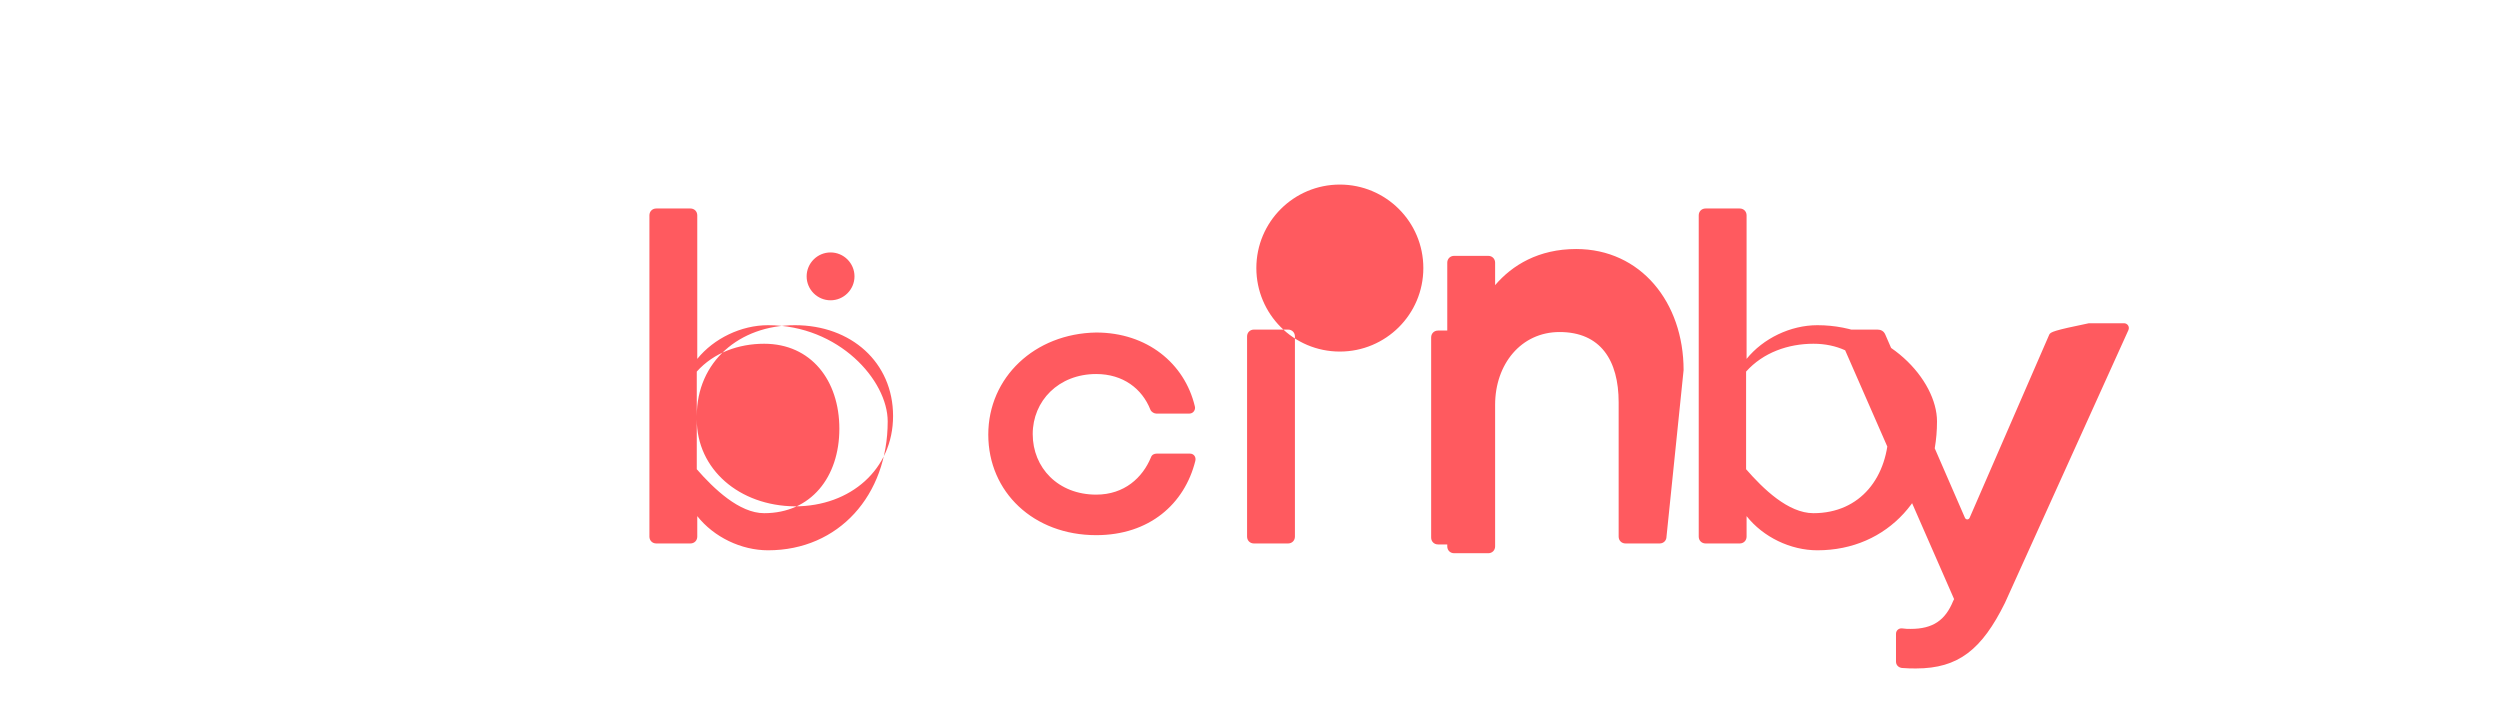 <svg xmlns="http://www.w3.org/2000/svg" viewBox="0 0 512 144" fill="#FF5A5F">
  <path d="M291.5,54.9c0,9.5-7.7,17.1-17.1,17.1c-9.5,0-17.1-7.7-17.1-17.1c0-9.5,7.7-17.1,17.1-17.1 C283.8,37.8,291.5,45.4,291.5,54.9z M255.4,107.9v2c0,0.8,0.6,1.4,1.4,1.4h7c0.8,0,1.4-0.6,1.4-1.4v-41c0-0.8-0.6-1.4-1.4-1.4h-7 c-0.8,0-1.4,0.6-1.4,1.4V107.9z M344.8,75.8c0-13.9-8.8-24.8-22-24.8c-7.7,0-13.1,3.3-16.6,7.4v-4.6c0-0.8-0.6-1.4-1.4-1.4h-7 c-0.8,0-1.4,0.6-1.4,1.4v58.1c0,0.8,0.6,1.4,1.4,1.4h7c0.8,0,1.4-0.6,1.4-1.4V82.9c0-8.3,5.3-14.9,13.2-14.9 c8.4,0,12.1,5.8,12.1,14.4v27.5c0,0.8,0.6,1.4,1.4,1.4h7c0.8,0,1.4-0.6,1.4-1.4L344.8,75.8L344.8,75.8z M302.9,69.1 c0-0.8-0.6-1.4-1.4-1.4h-7c-0.8,0-1.4,0.6-1.4,1.4v41c0,0.8,0.6,1.4,1.4,1.4h7c0.8,0,1.4-0.6,1.4-1.4V69.1z M202.4,89 c0,11.8,9.3,20.6,22.1,20.6c10.9,0,18.1-6.4,20.3-15.2c0.2-0.8-0.3-1.5-1.1-1.5h-6.8c-0.5,0-1,0.2-1.2,0.8 c-1.7,4.1-5.4,7.6-11.2,7.6c-7.8,0-13-5.5-13-12.4c0-6.8,5.3-12.3,13-12.3c5.5,0,9.4,3,11.1,7.3c0.2,0.5,0.8,0.8,1.2,0.8h6.8 c0.8,0,1.3-0.8,1.1-1.5c-2.1-8.8-9.8-15.1-20.2-15.1C211.9,68.3,202.4,77.3,202.4,89z M419.7,68.5L403.4,106 c-0.2,0.5-0.8,0.5-1,0l-16.3-37.5c-0.3-0.7-0.9-1-1.6-1h-7c-0.7,0-1.1,0.7-0.9,1.3l23.6,53.9l-0.2,0.4 c-1.6,3.9-4.1,5.7-8.7,5.7c-0.5,0-1.1,0-1.7-0.1c-0.7-0.1-1.3,0.4-1.3,1.1v5.7c0,0.7,0.5,1.2,1.2,1.3c1.1,0.1,2.1,0.1,2.9,0.1 c8.7,0,13.5-3.9,18.2-13.4l25.3-55.9c0.3-0.7-0.2-1.4-0.9-1.4h-7.2C420.5,67.7,420,68,419.7,68.5z M170.1,51.7 c-2.7,0-4.9,2.2-4.9,4.9c0,2.7,2.2,4.9,4.9,4.9c2.7,0,4.9-2.2,4.9-4.9C175,53.9,172.8,51.7,170.1,51.7z M142.7,85.9 c0-0.2,0-0.5,0-0.7c0-11.1,8.7-18.6,20.1-18.6c11.5,0,20.1,7.6,20.1,18.6c0,10.9-8.7,18.5-20.1,18.5 C151.4,103.6,142.7,96.1,142.7,85.9z M157.3,66.6c-5.5,0-11.1,2.7-14.5,6.9V44.1c0-0.8-0.6-1.4-1.4-1.4h-7c-0.8,0-1.4,0.6-1.4,1.4 v65.8c0,0.8,0.6,1.4,1.4,1.4h7c0.8,0,1.4-0.6,1.4-1.4v-4.2c3.4,4.3,9,7,14.5,7c14.5,0,24.5-11.3,24.5-26.4 C181.8,77.9,171.8,66.6,157.3,66.6z M142.7,96.1v-20c3.5-3.9,8.6-5.7,13.8-5.7c9.6,0,15.4,7.5,15.4,17.4c0,9.9-5.8,17.3-15.4,17.3 C151.4,105.1,146.2,100.1,142.7,96.1z M372.2,66.6c-5.5,0-11.1,2.7-14.5,6.9V44.1c0-0.8-0.6-1.4-1.4-1.4h-7c-0.8,0-1.4,0.6-1.4,1.4 v65.8c0,0.8,0.6,1.4,1.4,1.4h7c0.8,0,1.4-0.6,1.4-1.4v-4.2c3.4,4.3,9,7,14.5,7c14.5,0,24.5-11.3,24.5-26.4 C396.7,77.9,386.7,66.6,372.2,66.6z M357.6,96.1v-20c3.5-3.9,8.6-5.7,13.8-5.7c9.6,0,15.4,7.5,15.4,17.4c0,9.9-5.8,17.3-15.4,17.3 C366.2,105.1,361.1,100.1,357.6,96.1z"></path>
</svg> 